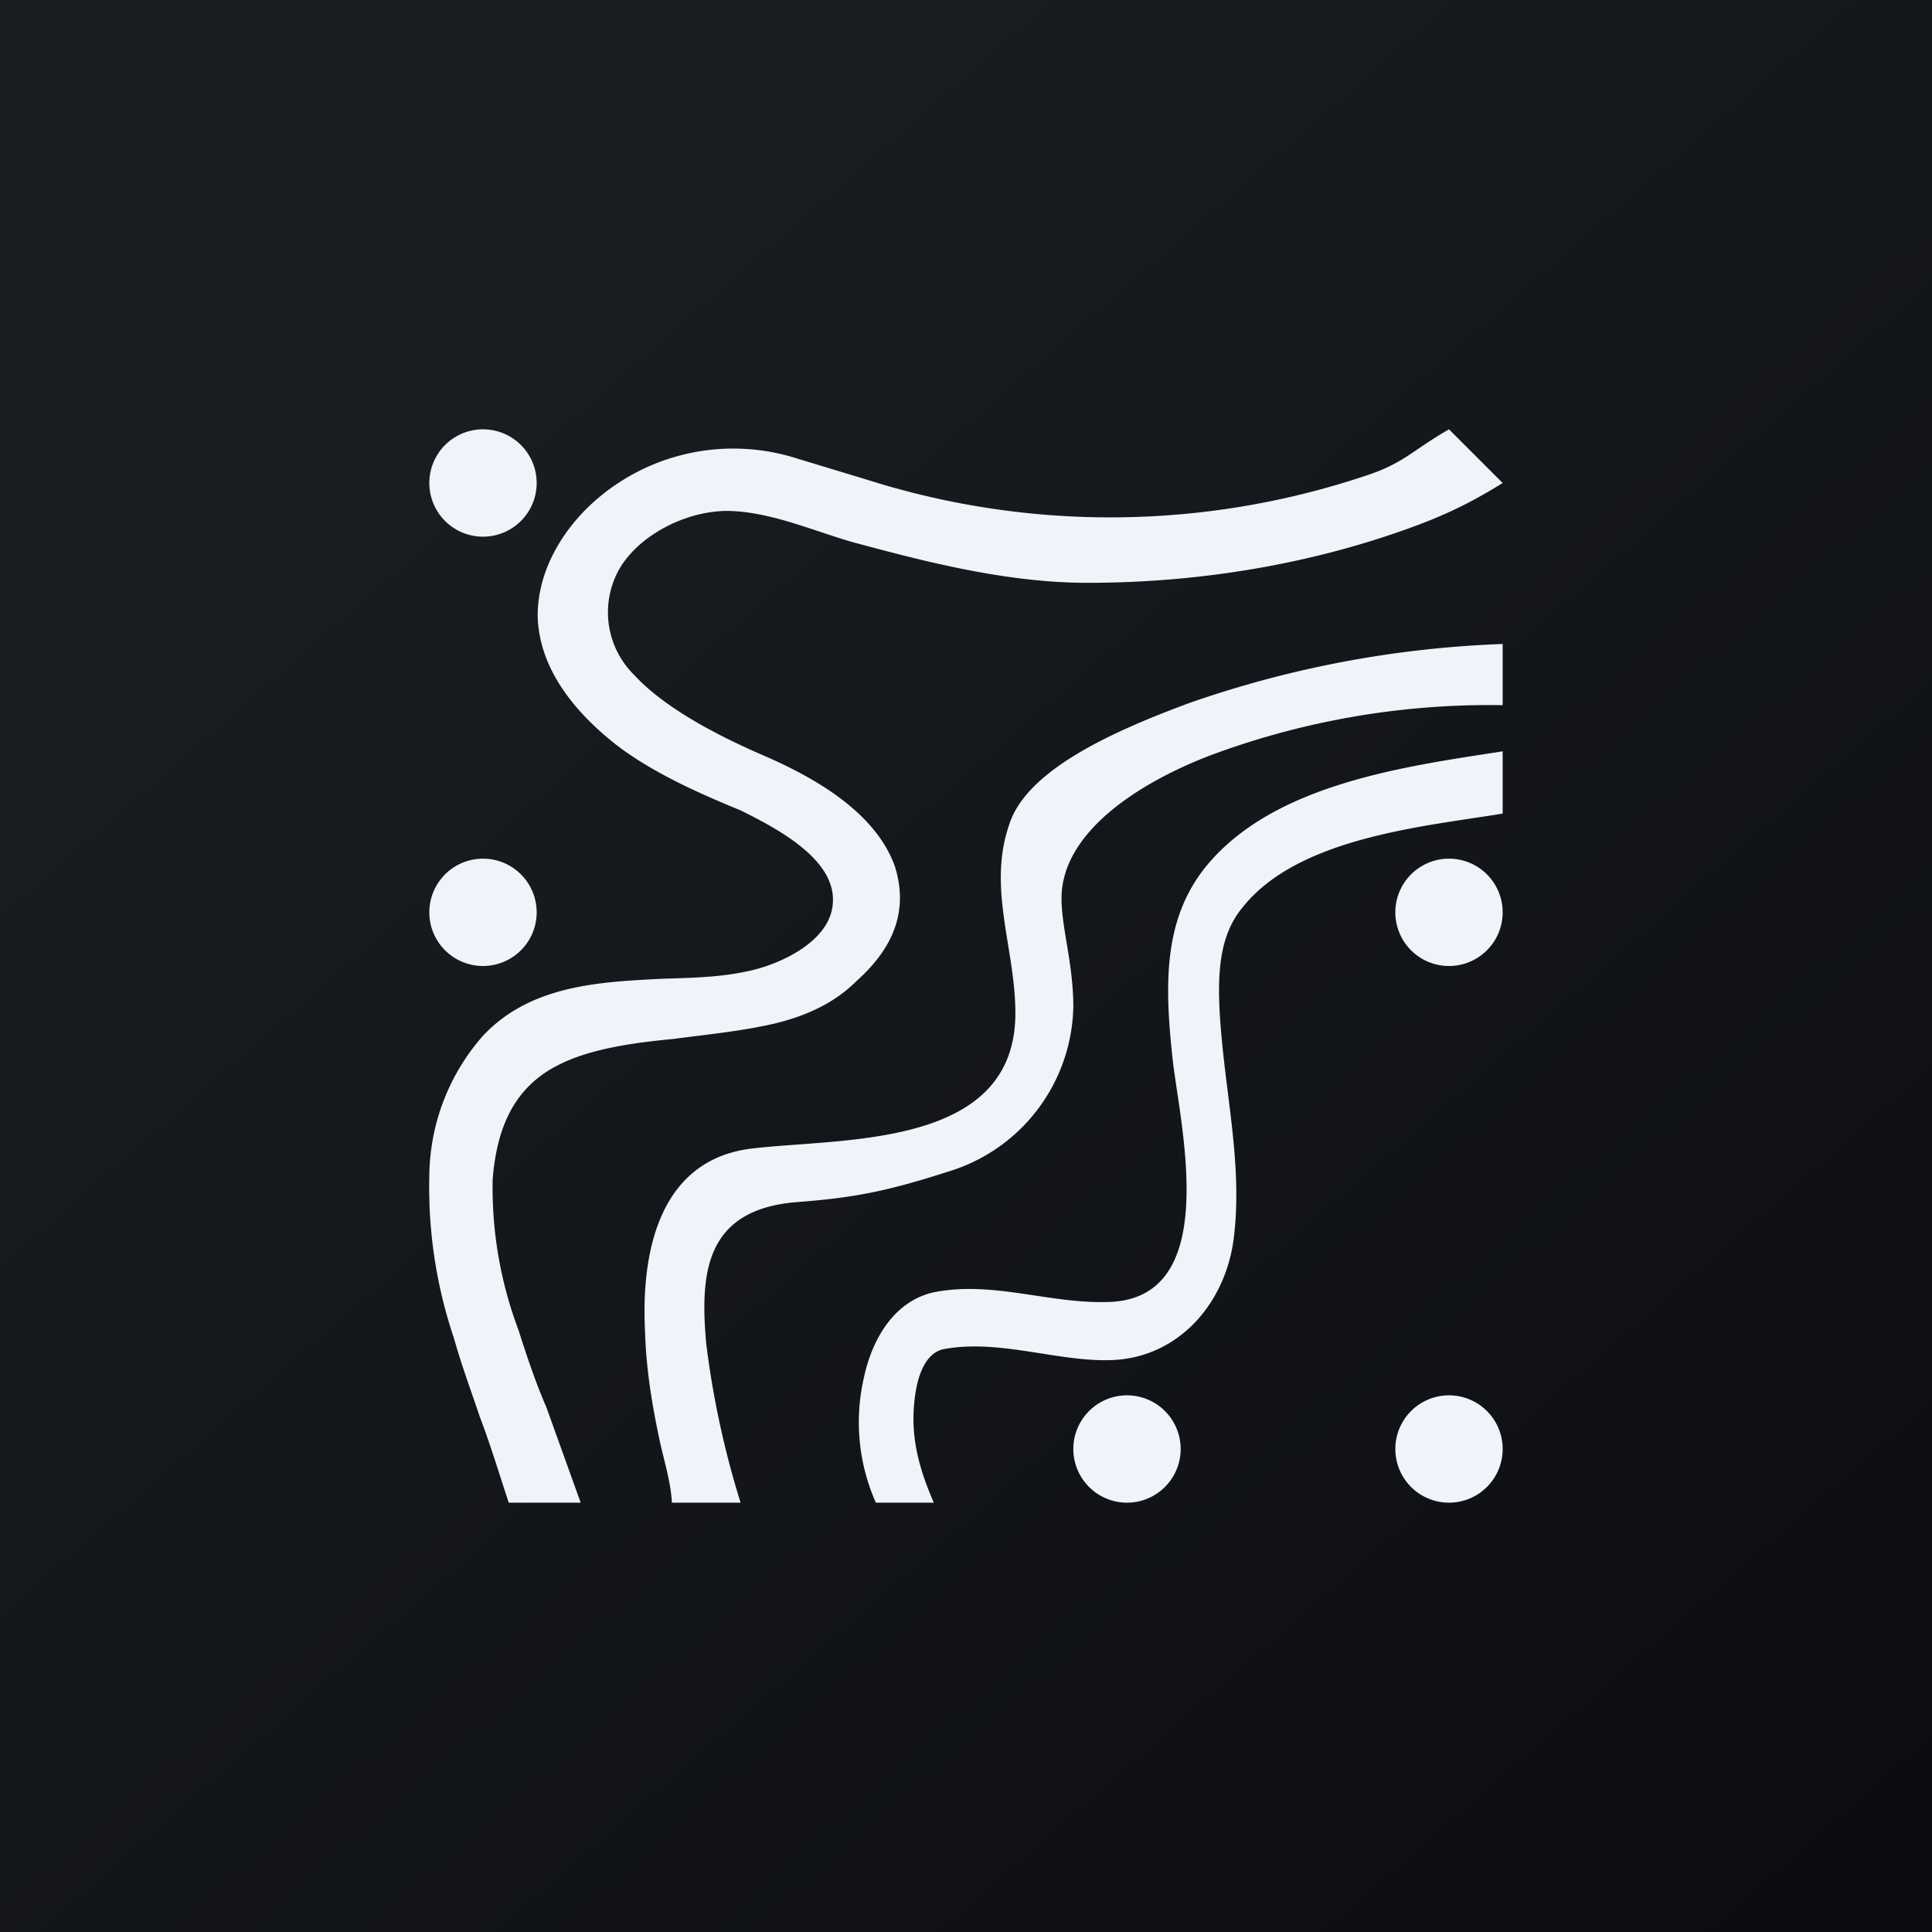 <!-- by TradingView --><svg width="18" height="18" viewBox="0 0 18 18" xmlns="http://www.w3.org/2000/svg"><rect x="0" y="0" width="18" height="18" fill="#808080" stroke="none"/><path fill="url(#awpnscyy4)" d="M0 0h18v18H0z"/><path d="M4.5 5a.5.5 0 1 0 0-1 .5.5 0 0 0 0 1ZM4.5 9a.5.5 0 1 0 0-1 .5.5 0 0 0 0 1ZM14 8.5a.5.5 0 1 0-1 0 .5.5 0 1 0 1 0ZM10.5 14a.5.5 0 1 0 0-1 .5.5 0 0 0 0 1ZM14 13.5a.5.5 0 1 0-1 0 .5.5 0 1 0 1 0Z" fill="#F0F3FA"/><path d="m14 4.5-.5-.5c-.35.2-.42.32-.8.44a7.49 7.49 0 0 1-4.62.03l-.66-.2a1.95 1.95 0 0 0-1.87.39c-.32.28-.55.68-.54 1.1.02.46.32.84.67 1.13.36.3.88.52 1.22.66.3.15.88.44.86.85-.01.37-.5.59-.8.65-.28.06-.55.06-.82.07-.56.03-1.2.06-1.64.53a2 2 0 0 0-.5 1.3 4.4 4.4 0 0 0 .23 1.52c.07.25.16.49.24.73.1.26.18.53.27.8h.67l-.32-.89c-.1-.23-.18-.47-.26-.72a3.76 3.76 0 0 1-.24-1.4c.04-.52.22-.81.48-.99.28-.19.67-.27 1.2-.32.3-.04.62-.07.93-.14.3-.07.57-.19.78-.4.29-.26.5-.6.36-1.06-.18-.52-.77-.84-1.2-1.03-.28-.12-.9-.4-1.23-.76a.82.82 0 0 1-.15-.97c.16-.3.58-.55 1-.56.4 0 .8.18 1.18.29.6.16 1.4.38 2.19.38 1.18 0 2.14-.22 2.8-.44.42-.14.7-.26 1.07-.49Z" fill="#F0F3FA"/><path d="M14 6.57V6a9.92 9.92 0 0 0-2.92.55c-.7.26-1.52.62-1.68 1.14-.2.59.06 1.15.06 1.75 0 1.26-1.6 1.16-2.45 1.26-.86.1-1.04.95-1 1.71.01.38.08.75.14 1.03.04.18.1.37.11.56h.64a8.4 8.4 0 0 1-.32-1.48c-.06-.66-.01-1.25.84-1.32.53-.04.84-.1 1.4-.28A1.64 1.64 0 0 0 10 9.38c0-.4-.11-.73-.11-1.01 0-.62.73-1.08 1.38-1.33A7.44 7.44 0 0 1 14 6.57Z" fill="#F0F3FA"/><path d="M14 7.58V7c-.9.14-2.14.3-2.77 1.08-.4.5-.38 1.12-.3 1.83.08.64.44 2.19-.6 2.22-.55.02-1.08-.2-1.63-.09-.36.08-.57.42-.65.79A1.85 1.85 0 0 0 8.16 14h.54c-.13-.3-.22-.6-.18-.95.03-.29.13-.45.27-.48.53-.1 1.09.13 1.6.1.62-.04 1.05-.56 1.11-1.18.06-.55-.04-1.1-.1-1.64-.07-.65-.08-1.09.18-1.4.52-.65 1.69-.75 2.42-.87Z" fill="#F0F3FA"/><defs><linearGradient id="awpnscyy4" x1="3.35" y1="3.12" x2="21.9" y2="24.43" gradientUnits="userSpaceOnUse"><stop stop-color="#1A1E21"/><stop offset="1" stop-color="#06060A"/></linearGradient></defs></svg>